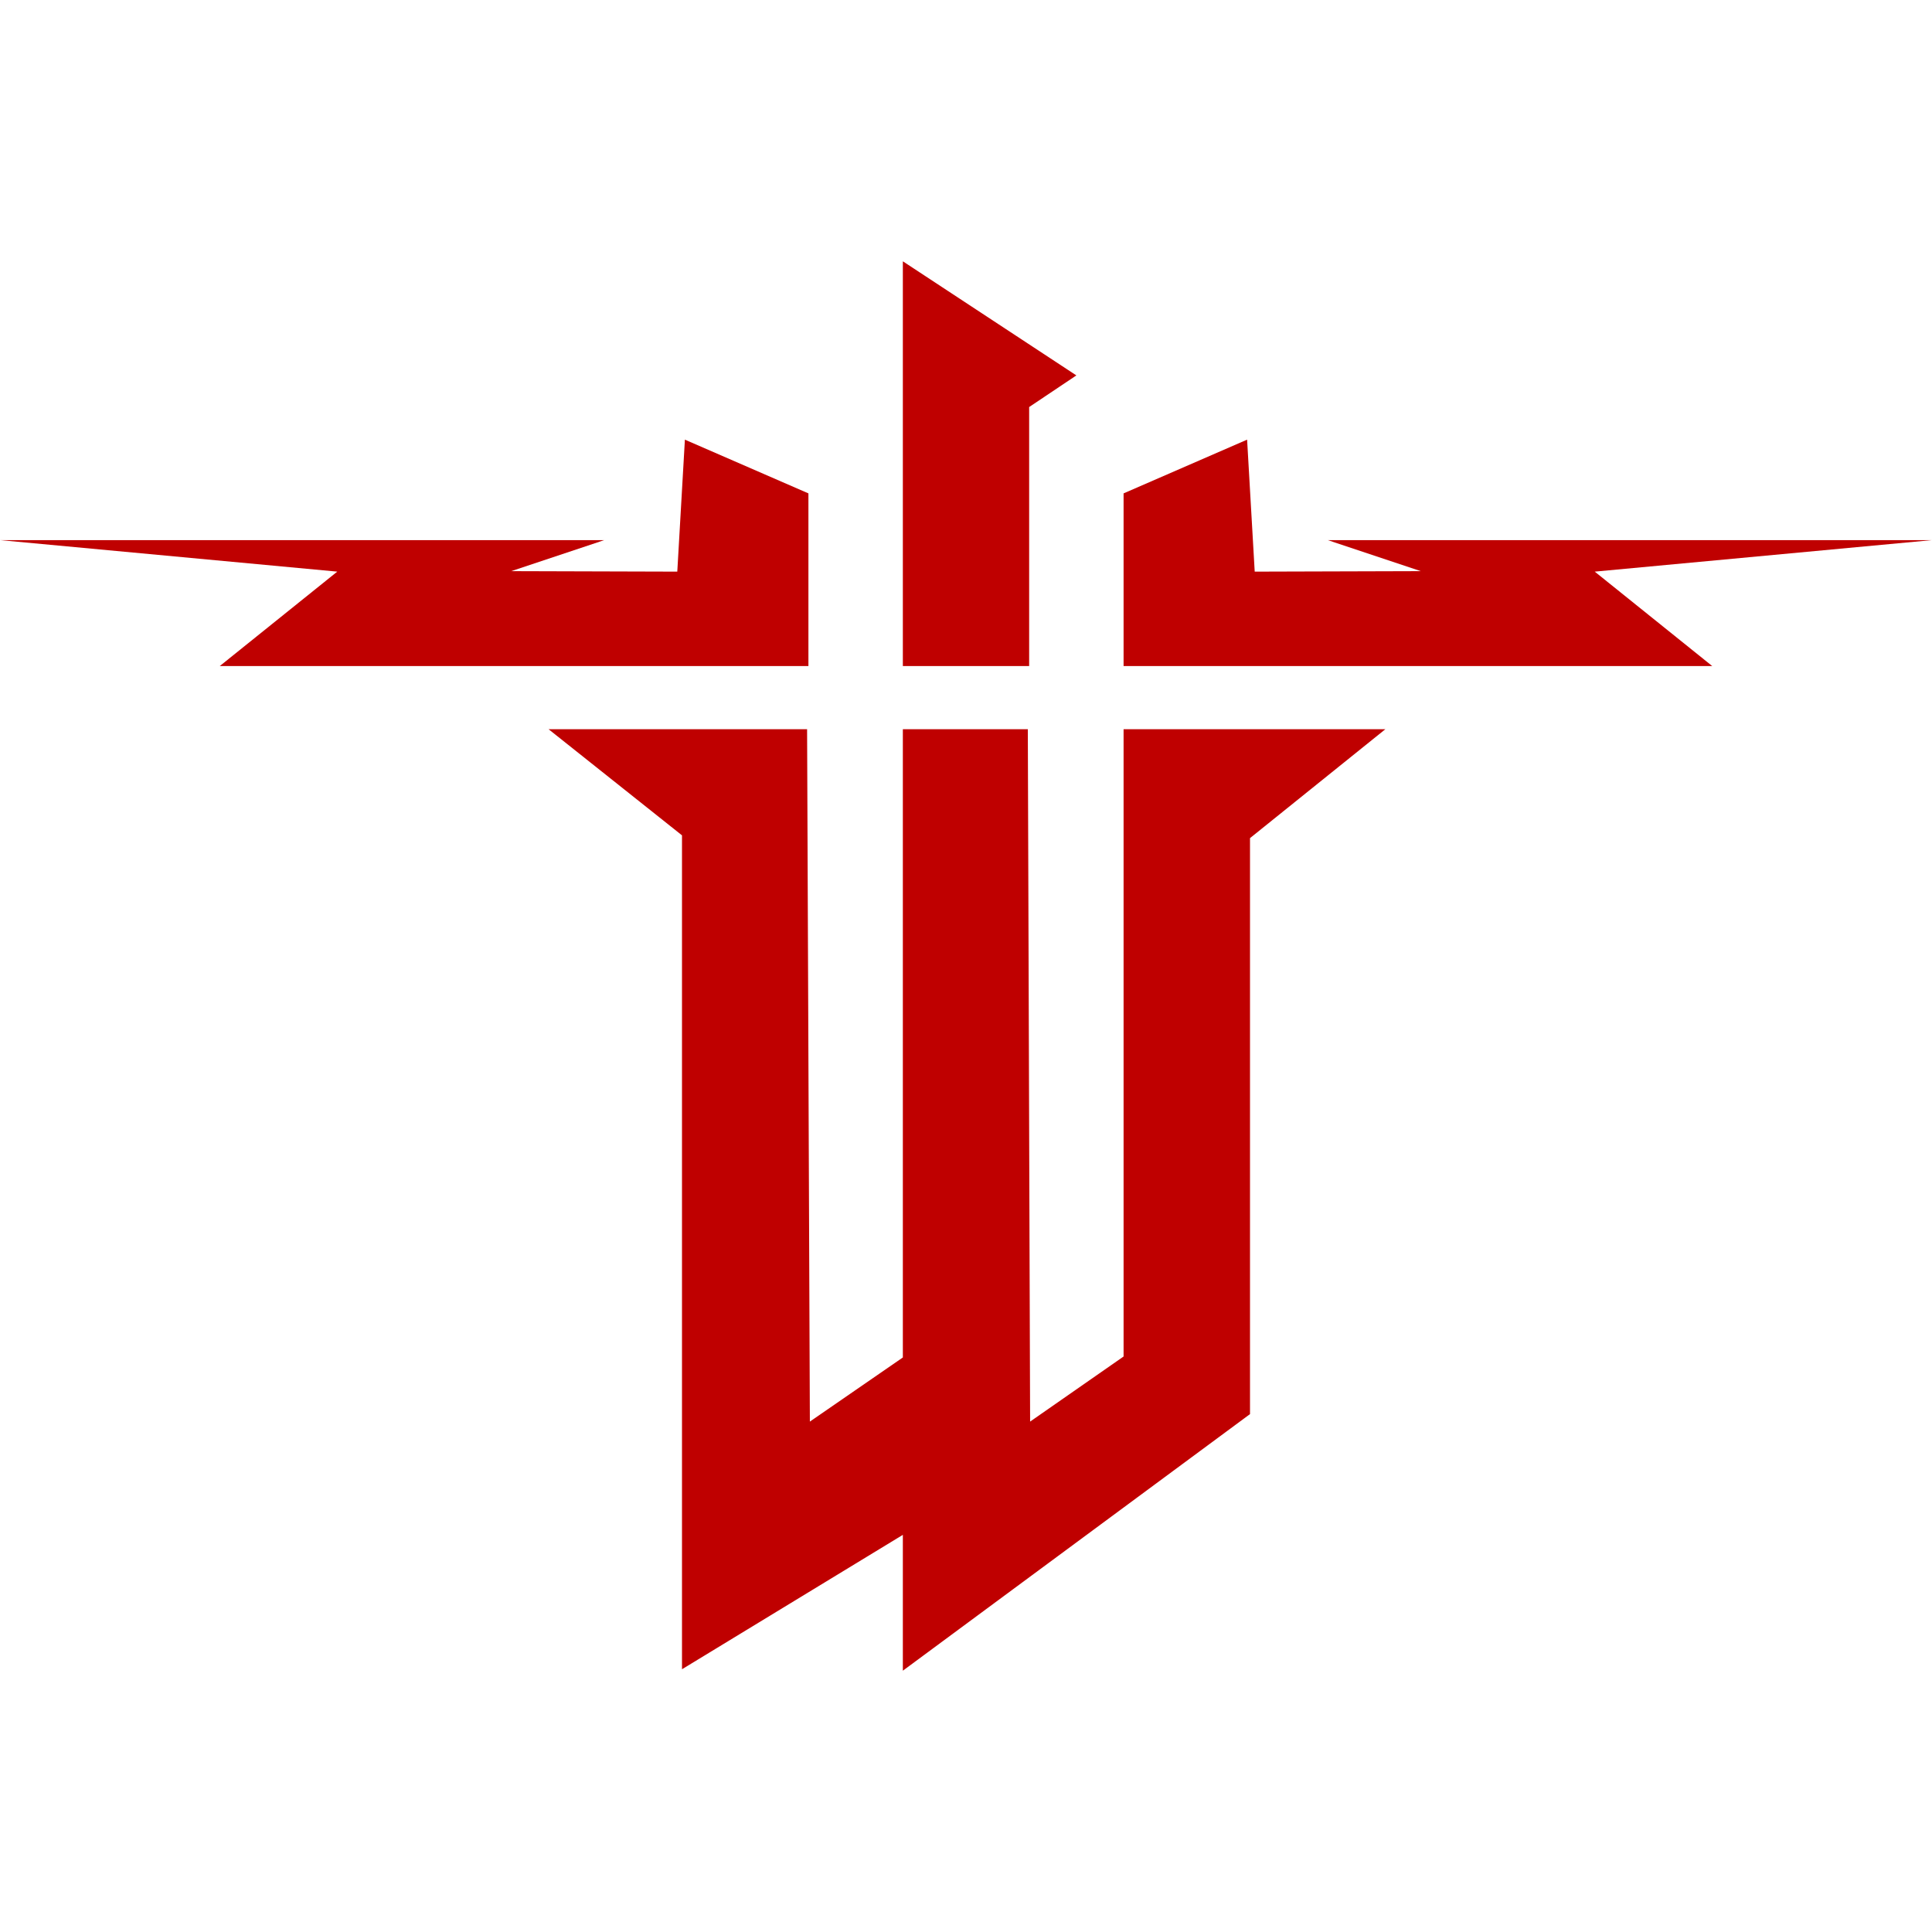 
<svg xmlns="http://www.w3.org/2000/svg" xmlns:xlink="http://www.w3.org/1999/xlink" width="16px" height="16px" viewBox="0 0 16 16" version="1.1">
<g id="surface1">
<path style=" stroke:none;fill-rule:nonzero;fill:#bf0000;fill-opacity:1;" d="M 7.477 2.164 L 7.477 5.516 L 8.523 5.516 L 8.523 3.371 L 8.914 3.109 Z M 5.672 3.641 L 5.609 4.734 L 4.234 4.73 L 5.004 4.473 L 0 4.473 L 2.793 4.734 L 1.82 5.516 L 6.695 5.516 L 6.695 4.086 Z M 10.328 3.641 L 9.305 4.086 L 9.305 5.516 L 14.18 5.516 L 13.207 4.734 L 16 4.473 L 10.996 4.473 L 11.766 4.73 L 10.391 4.734 Z M 4.543 6.039 L 5.648 6.918 L 5.648 13.824 L 7.477 12.711 L 7.477 13.836 L 10.352 11.711 L 10.352 6.941 L 11.473 6.039 L 9.305 6.039 L 9.305 11.234 L 8.531 11.773 L 8.512 6.039 L 7.477 6.039 L 7.477 11.242 L 6.707 11.773 L 6.684 6.039 Z M 4.543 6.039 "/>
</g>
</svg>
